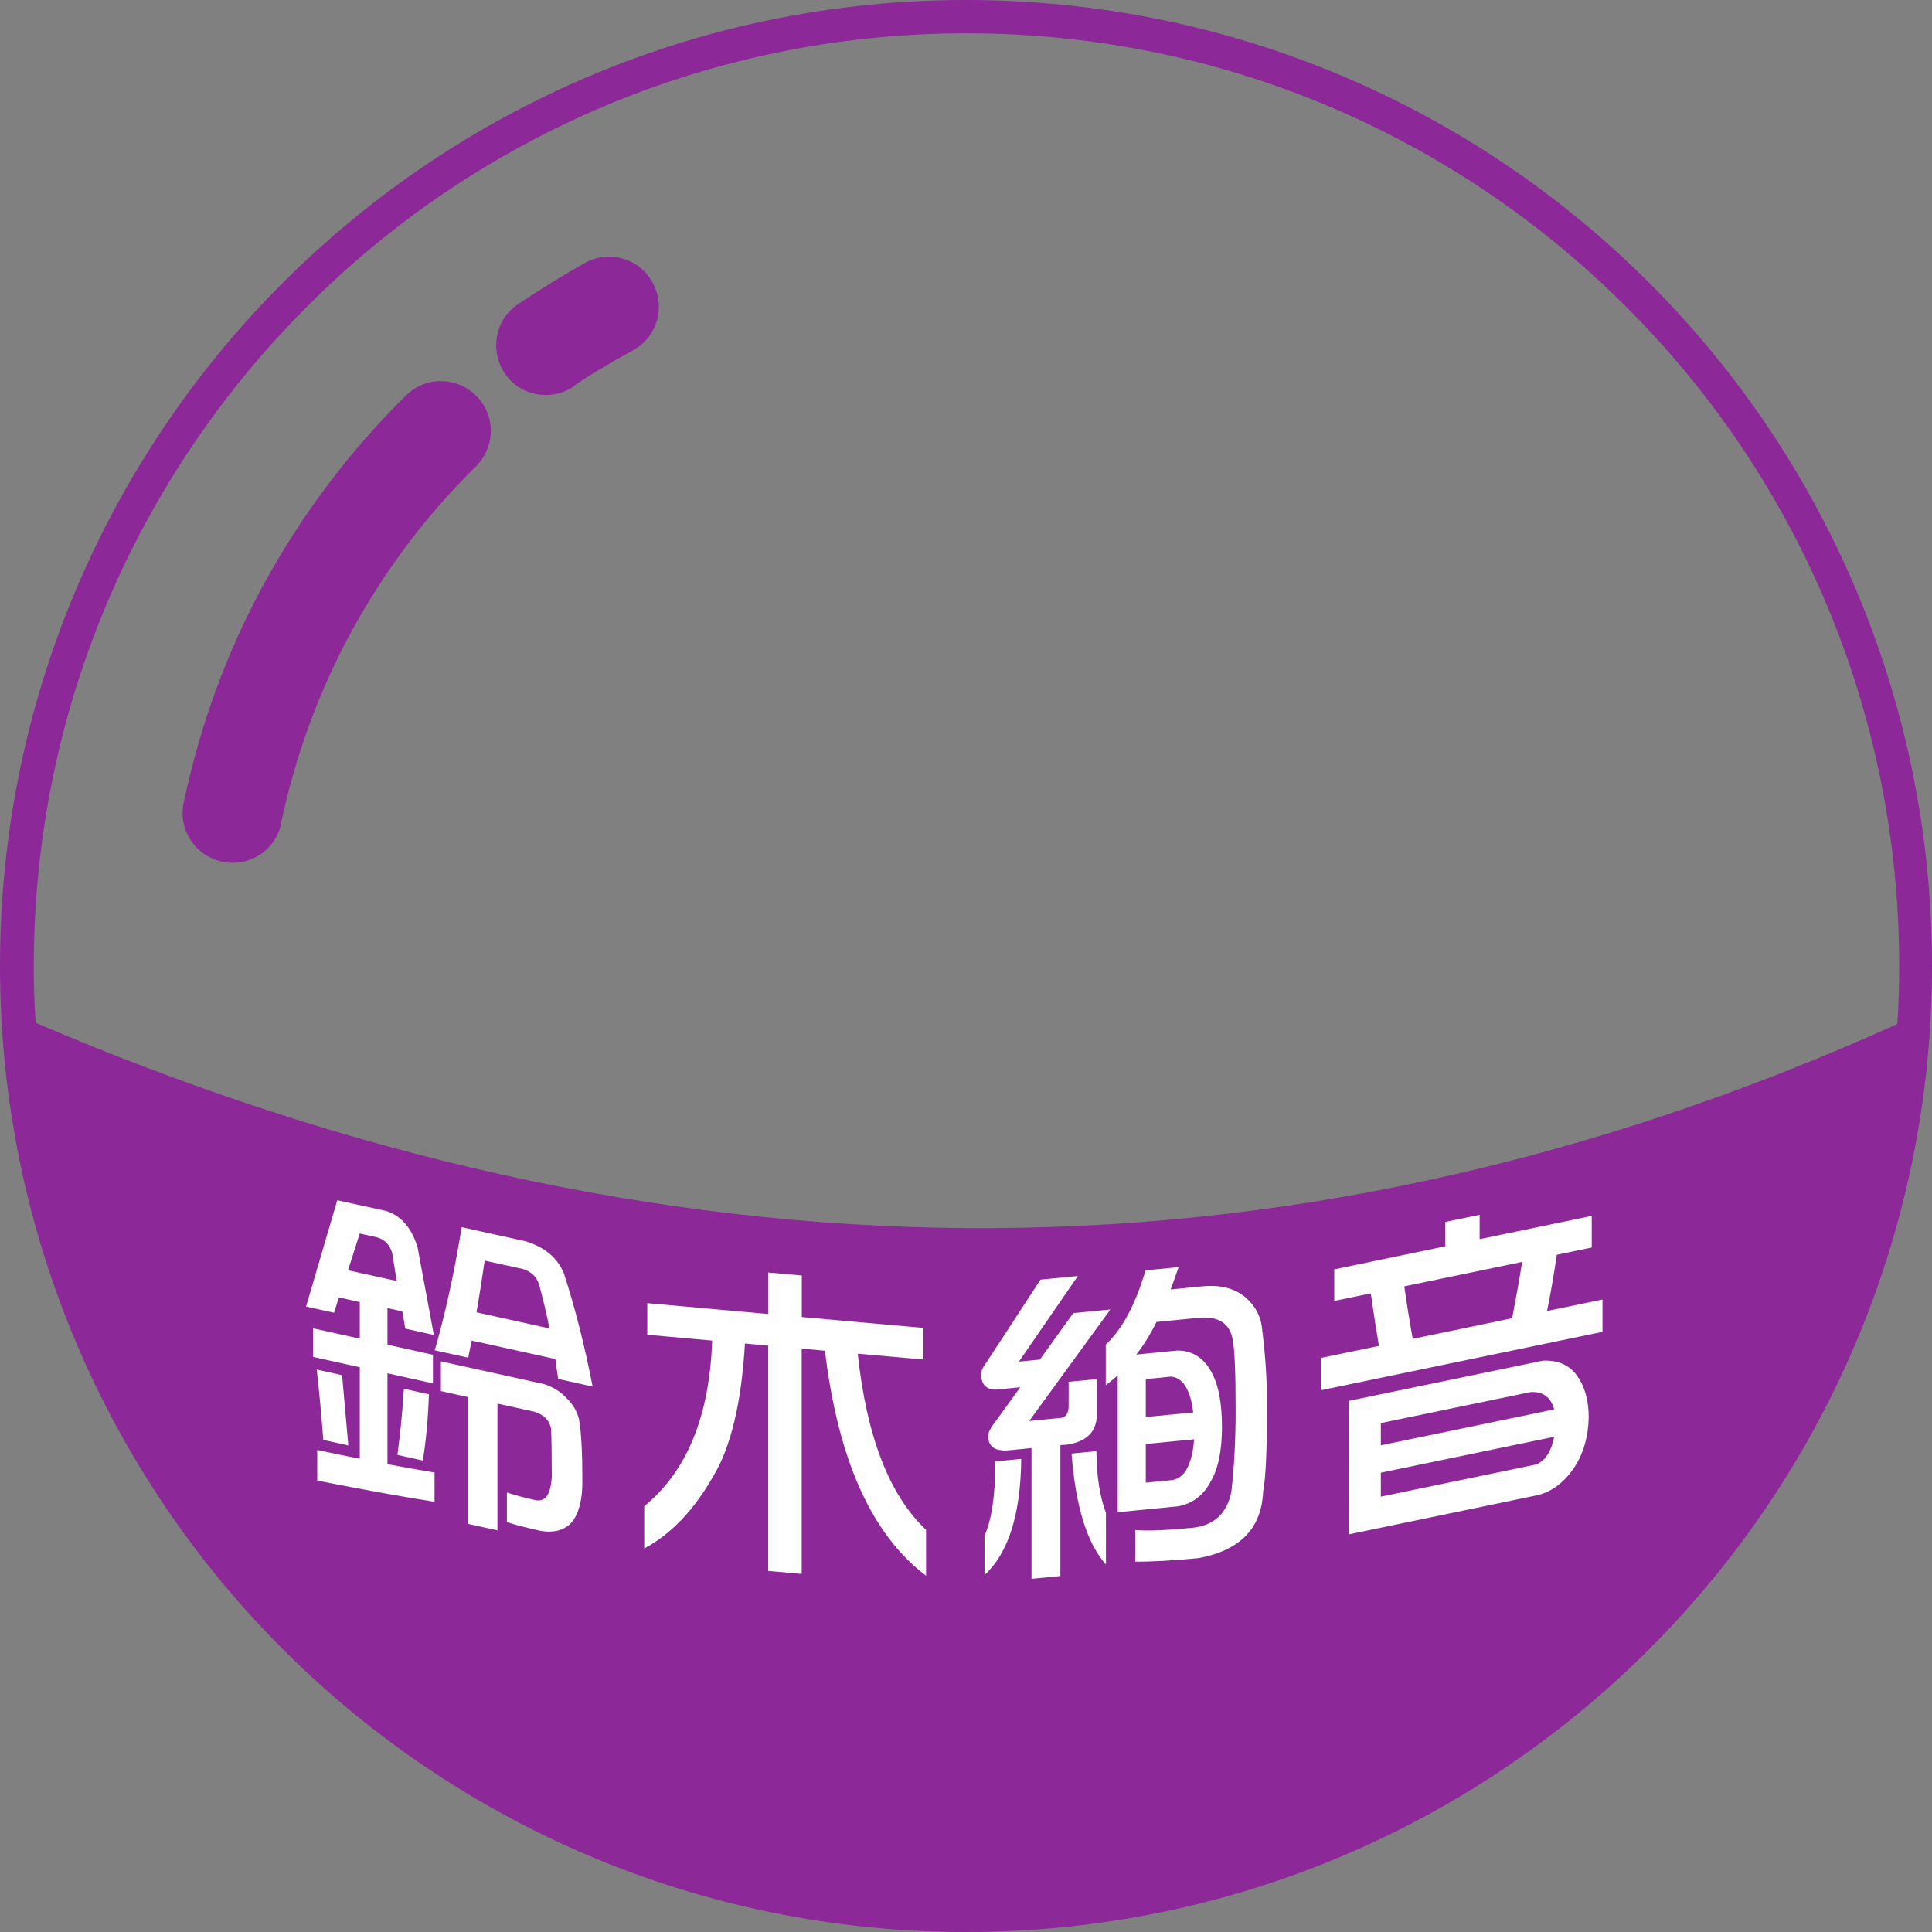 <?xml version="1.0" encoding="UTF-8"?>
<!DOCTYPE svg PUBLIC "-//W3C//DTD SVG 1.1//EN" "http://www.w3.org/Graphics/SVG/1.1/DTD/svg11.dtd">
<!-- Creator: CorelDRAW 2021.5 -->
<svg xmlns="http://www.w3.org/2000/svg" xml:space="preserve" width="100%" height="100%" version="1.1" style="shape-rendering:geometricPrecision; text-rendering:geometricPrecision; image-rendering:optimizeQuality; fill-rule:evenodd; clip-rule:evenodd"
viewBox="0 0 192.02 192.02"
 xmlns:xlink="http://www.w3.org/1999/xlink"
 xmlns:xodm="http://www.corel.com/coreldraw/odm/2003">
 <rect x="0" y="0" width="192.02" height="192.02" fill="#808080" stroke="none"/>
 <defs>
  <style type="text/css">
   <![CDATA[
    .fil0 {fill:none;fill-rule:nonzero}
    .fil1 {fill:#8C2898;fill-rule:nonzero}
    .fil2 {fill:white;fill-rule:nonzero}
   ]]>
  </style>
   <clipPath id="id0" style="clip-rule:nonzero">
    <path d="M3.5 101.64c61.7,26.4 123.36,28.01 185.07,0.14 0.14,-1.94 0.19,-3.83 0.19,-5.77 0,-25.6 -10.36,-48.79 -27.16,-65.54 -16.8,-16.8 -39.94,-27.16 -65.54,-27.16 -25.6,0 -48.79,10.36 -65.54,27.16 -16.8,16.8 -27.16,39.94 -27.16,65.54 0,1.89 0.05,3.79 0.19,5.68l-0.05 -0.05z"/>
   </clipPath>
    <clipPath id="id1">
     <path d="M24.32 109.6c46.38,15.61 92.74,16.91 139.13,1.91l0 -79.14c-0.61,-0.64 -1.22,-1.27 -1.85,-1.9 -16.8,-16.8 -39.94,-27.16 -65.54,-27.16 -25.6,0 -48.79,10.36 -65.54,27.16 -2.18,2.18 -4.25,4.47 -6.2,6.85l0 72.28z"/>
    </clipPath>
    <clipPath id="id2">
     <path d="M3.5 101.64c61.7,26.4 123.36,28.01 185.07,0.14 0.14,-1.94 0.19,-3.83 0.19,-5.77 0,-25.6 -10.36,-48.79 -27.16,-65.54 -16.8,-16.8 -39.94,-27.16 -65.54,-27.16 -25.6,0 -48.79,10.36 -65.54,27.16 -16.8,16.8 -27.16,39.94 -27.16,65.54 0,1.89 0.05,3.79 0.19,5.68l-0.05 -0.05z"/>
    </clipPath>
 </defs>
 <g id="Layer_x0020_1">
  <g>
  </g>
  <g style="clip-path:url(#id0)">
   <g id="_1823096661008">
   </g>
   <g style="clip-path:url(#id1)">
   </g>
   <g style="clip-path:url(#id2)">
   </g>
  </g>
  <path class="fil0" d="M3.5 101.64c61.7,26.4 123.36,28.01 185.07,0.14 0.14,-1.94 0.19,-3.83 0.19,-5.77 0,-25.6 -10.36,-48.79 -27.16,-65.54 -16.8,-16.8 -39.94,-27.16 -65.54,-27.16 -25.6,0 -48.79,10.36 -65.54,27.16 -16.8,16.8 -27.16,39.94 -27.16,65.54 0,1.89 0.05,3.79 0.19,5.68l-0.05 -0.05z"/>
  <path class="fil1" d="M57.02 38.42c-2.27,1.51 -5.35,0.95 -6.86,-1.32 -1.51,-2.27 -0.95,-5.35 1.32,-6.86 1.04,-0.71 2.18,-1.42 3.31,-2.13 1.37,-0.85 2.51,-1.51 3.36,-1.99 2.41,-1.32 5.44,-0.43 6.72,1.99 1.32,2.41 0.43,5.44 -1.99,6.72 -1.28,0.71 -2.27,1.28 -2.98,1.7 -0.95,0.57 -1.94,1.18 -2.89,1.85l0 0.05zm38.99 -38.42c26.5,0 50.54,10.74 67.9,28.11 17.37,17.37 28.11,41.4 28.11,67.9 0,26.5 -10.74,50.54 -28.11,67.9 -17.37,17.37 -41.4,28.11 -67.9,28.11 -26.5,0 -50.54,-10.74 -67.9,-28.11 -17.37,-17.37 -28.11,-41.4 -28.11,-67.9 0,-26.5 10.74,-50.54 28.11,-67.9 17.37,-17.37 41.4,-28.11 67.9,-28.11zm-92.51 101.64c61.7,26.4 123.36,28.01 185.07,0.14 0.14,-1.94 0.19,-3.83 0.19,-5.77 0,-25.6 -10.36,-48.79 -27.16,-65.54 -16.8,-16.8 -39.94,-27.16 -65.54,-27.16 -25.6,0 -48.79,10.36 -65.54,27.16 -16.8,16.8 -27.16,39.94 -27.16,65.54 0,1.89 0.05,3.79 0.19,5.68l-0.05 -0.05zm24.46 -19.83c-0.57,2.7 -3.17,4.4 -5.87,3.83 -2.7,-0.57 -4.4,-3.17 -3.83,-5.87 1.61,-7.67 4.31,-15.05 8.04,-21.86 3.74,-6.81 8.47,-13.11 14.05,-18.6 1.94,-1.94 5.11,-1.89 7,0.05 1.94,1.94 1.89,5.06 -0.05,7 -4.92,4.83 -9.04,10.32 -12.3,16.28 -3.26,5.96 -5.63,12.4 -7.05,19.12l0 0.05z"/>
  <path class="fil2" d="M46.89 133.23c-0.13,0.57 -0.25,1.14 -0.35,1.71l-3.33 -0.73c1.01,-3.48 1.91,-7.56 2.68,-12.24l6.39 1.41c1.87,0.59 3.12,1.64 3.75,3.14 1.1,3.38 2.06,7.14 2.87,11.29l-3.42 -0.76c-0.11,-0.69 -0.2,-1.35 -0.29,-1.98l-8.3 -1.83zm7.72 -1.21c-0.3,-1.5 -0.65,-2.96 -1.04,-4.39 -0.26,-0.76 -0.79,-1.26 -1.62,-1.51l-3.78 -0.83c-0.26,1.82 -0.53,3.53 -0.81,5.14l7.24 1.6zm-10.79 3.28l10.27 2.27c0.88,0.29 1.6,0.73 2.17,1.34 0.67,0.63 1.1,1.36 1.29,2.17 0.22,1.22 0.33,3.28 0.33,6.19 0,1.81 -0.35,3.15 -1.04,4.01 -0.71,0.79 -1.73,1.09 -3.07,0.88 -1.48,-0.33 -2.61,-0.62 -3.39,-0.88l0 -2.94c0.82,0.27 1.76,0.52 2.81,0.75 1.01,0.22 1.56,-0.56 1.65,-2.35 0,-2.12 -0.02,-3.7 -0.07,-4.74 -0.15,-0.83 -0.7,-1.39 -1.65,-1.69l-3.68 -0.81 0 12.6 -2.94 -0.65 0 -12.6 -2.68 -0.59 0 -2.95zm-10.14 -6.34l-0.48 1.51 -2.78 -0.61 3.1 -10.57 4.91 1.08c1.47,0.5 2.49,1.7 3.07,3.59l1.62 8.72 -2.84 -0.63 -0.29 -1.71 -1.48 -0.33 0 3.64 4.52 1 0 2.84 -4.52 -1 0 9.03c1.53,0.29 3.09,0.57 4.68,0.83l0 2.91c-3.12,-0.49 -7.01,-1.19 -11.66,-2.11l0 -3.04c1.38,0.3 2.79,0.59 4.23,0.87l0 -9.09 -4.65 -1.03 0 -2.84 4.65 1.03 0 -3.64 -2.07 -0.46zm5.75 -1.64l-0.45 -2.78c-0.24,-0.84 -0.76,-1.37 -1.55,-1.57l-1.68 -0.37 -1.16 3.65 4.85 1.07zm-7.95 8.8l2.52 0.56c0.2,2.18 0.4,4.51 0.62,6.98l-2.49 -0.55c-0.18,-2.38 -0.39,-4.7 -0.65,-6.99zm8.66 1.91l2.49 0.55c-0.09,2.49 -0.29,4.69 -0.61,6.58l-2.52 -0.56c0.3,-2.25 0.51,-4.44 0.64,-6.57zm24.2 -8.51l12.02 1.08 0 -4.13 3.33 0.3 0 4.13 12.09 1.08 0 3.14 -6.53 -0.58c0.88,8.24 3.14,14.07 6.79,17.51l0 4.56c-5.4,-4.07 -8.75,-11.53 -10.05,-22.36l-2.31 -0.21 0 22.39 -3.33 -0.3 0 -22.39 -2.31 -0.21c-0.35,5.92 -1.41,10.32 -3.16,13.21 -1.93,3.38 -4.22,5.76 -6.85,7.16l0 -4.2c4.24,-3.46 6.49,-8.94 6.75,-16.46l-6.45 -0.58 0 -3.14zm39.07 -2.34l3.72 -0.36 -5.86 8.51 2.08 -0.2 3.32 -4.62 3.69 -0.36 -8.07 11.08 3.1 -0.3c0.55,-0.05 0.82,-0.45 0.82,-1.18l0 -2.41 2.8 -0.27 0 3.51c0,1.7 -0.98,2.7 -2.96,3l-0.66 0.06 0 13 -2.87 0.28 0 -13 -2.2 0.22c-1.4,0.14 -2.11,-0.34 -2.11,-1.45 0,-0.33 0.28,-0.85 0.85,-1.57l2.34 -3.24 -2.47 0.24c-0.94,-0.04 -1.41,-0.54 -1.41,-1.52 0,-0.35 0.16,-0.73 0.49,-1.14l5.4 -8.27zm10.44 -0.92l3.29 -0.32c-0.26,0.77 -0.53,1.51 -0.79,2.22l3.13 -0.31c1.8,-0.18 3.24,0.19 4.31,1.1 0.99,0.85 1.54,1.9 1.65,3.15 0.33,2.64 0.49,5.11 0.49,7.43 0,4.5 -0.13,7.41 -0.39,8.74 -0.16,3.63 -2.29,5.83 -6.42,6.59 -2.48,0.24 -4.57,0.36 -6.29,0.35l0 -3.14c1.21,0.1 3.08,0.03 5.63,-0.22 2.17,-0.21 3.48,-1.4 3.92,-3.56 0.29,-2.5 0.43,-5.21 0.43,-8.14 0,-3.73 -0.1,-6.08 -0.3,-7.05 -0.31,-1.6 -1.44,-2.31 -3.39,-2.12l-4.18 0.41c-0.59,1.2 -1.26,2.29 -2.01,3.24l4.08 -0.4c1.43,-0 2.52,0.65 3.29,1.96 0.77,1.27 1.15,3.15 1.15,5.64 0,2.36 -0.38,4.19 -1.15,5.47 -0.72,1.35 -1.8,2.15 -3.22,2.41l-5.99 0.59 0 -13.6c-0.4,0.35 -0.79,0.68 -1.19,0.98l0 -4.04c1.62,-1.5 2.94,-3.96 3.95,-7.37zm0.03 17.26l0 3.84 2.66 -0.26c0.72,-0.14 1.26,-0.64 1.61,-1.51 0.29,-0.71 0.46,-1.56 0.53,-2.54l-4.8 0.47zm4.71 -3.14c-0.09,-0.79 -0.24,-1.46 -0.47,-2.01 -0.39,-0.96 -0.96,-1.47 -1.71,-1.55l-2.53 0.25 0 3.77 4.71 -0.46zm-19.66 4.87l2.57 -0.25c-0.06,5.52 -1.28,9.37 -3.65,11.54l0 -3.91c0.72,-1.61 1.08,-4.08 1.08,-7.38zm7.57 -0.78l2.47 -0.24c0.02,2.49 0.34,4.53 0.95,6.13l0 5.13c-1.87,-2.07 -3.01,-5.73 -3.42,-11.01zm26.11 -18.31l11.04 -2.29 0 -2.42 3.41 -0.71 0 2.42 11.14 -2.31 0 3.14 -3.47 0.72c-0.3,2.03 -0.62,3.89 -0.97,5.59l5.51 -1.14 0 3.21 -27.95 5.8 0 -3.21 5.73 -1.19c-0.26,-1.53 -0.53,-3.27 -0.81,-5.22l-3.63 0.75 0 -3.14zm7.8 6.91l9.88 -2.05c0.36,-1.88 0.7,-3.75 1,-5.6l-11.72 2.43c0.26,1.82 0.54,3.56 0.84,5.22zm-3.17 13.3l0 2.38 15.45 -3.2c0.91,-0.39 1.5,-1.31 1.78,-2.75l-17.23 3.57zm17.23 -6.29c-0.34,-1.23 -1.13,-1.8 -2.36,-1.72l-14.87 3.08 0 2.21 17.23 -3.57zm-1.19 -4.84c1.49,-0.09 2.63,0.39 3.43,1.44 0.8,1.11 1.19,2.51 1.19,4.18 -0.04,1.9 -0.5,3.54 -1.39,4.92 -0.99,1.51 -2.21,2.44 -3.63,2.81l-18.78 3.9 -0.03 -13.26 19.21 -3.98z"/>
 </g>
</svg>
